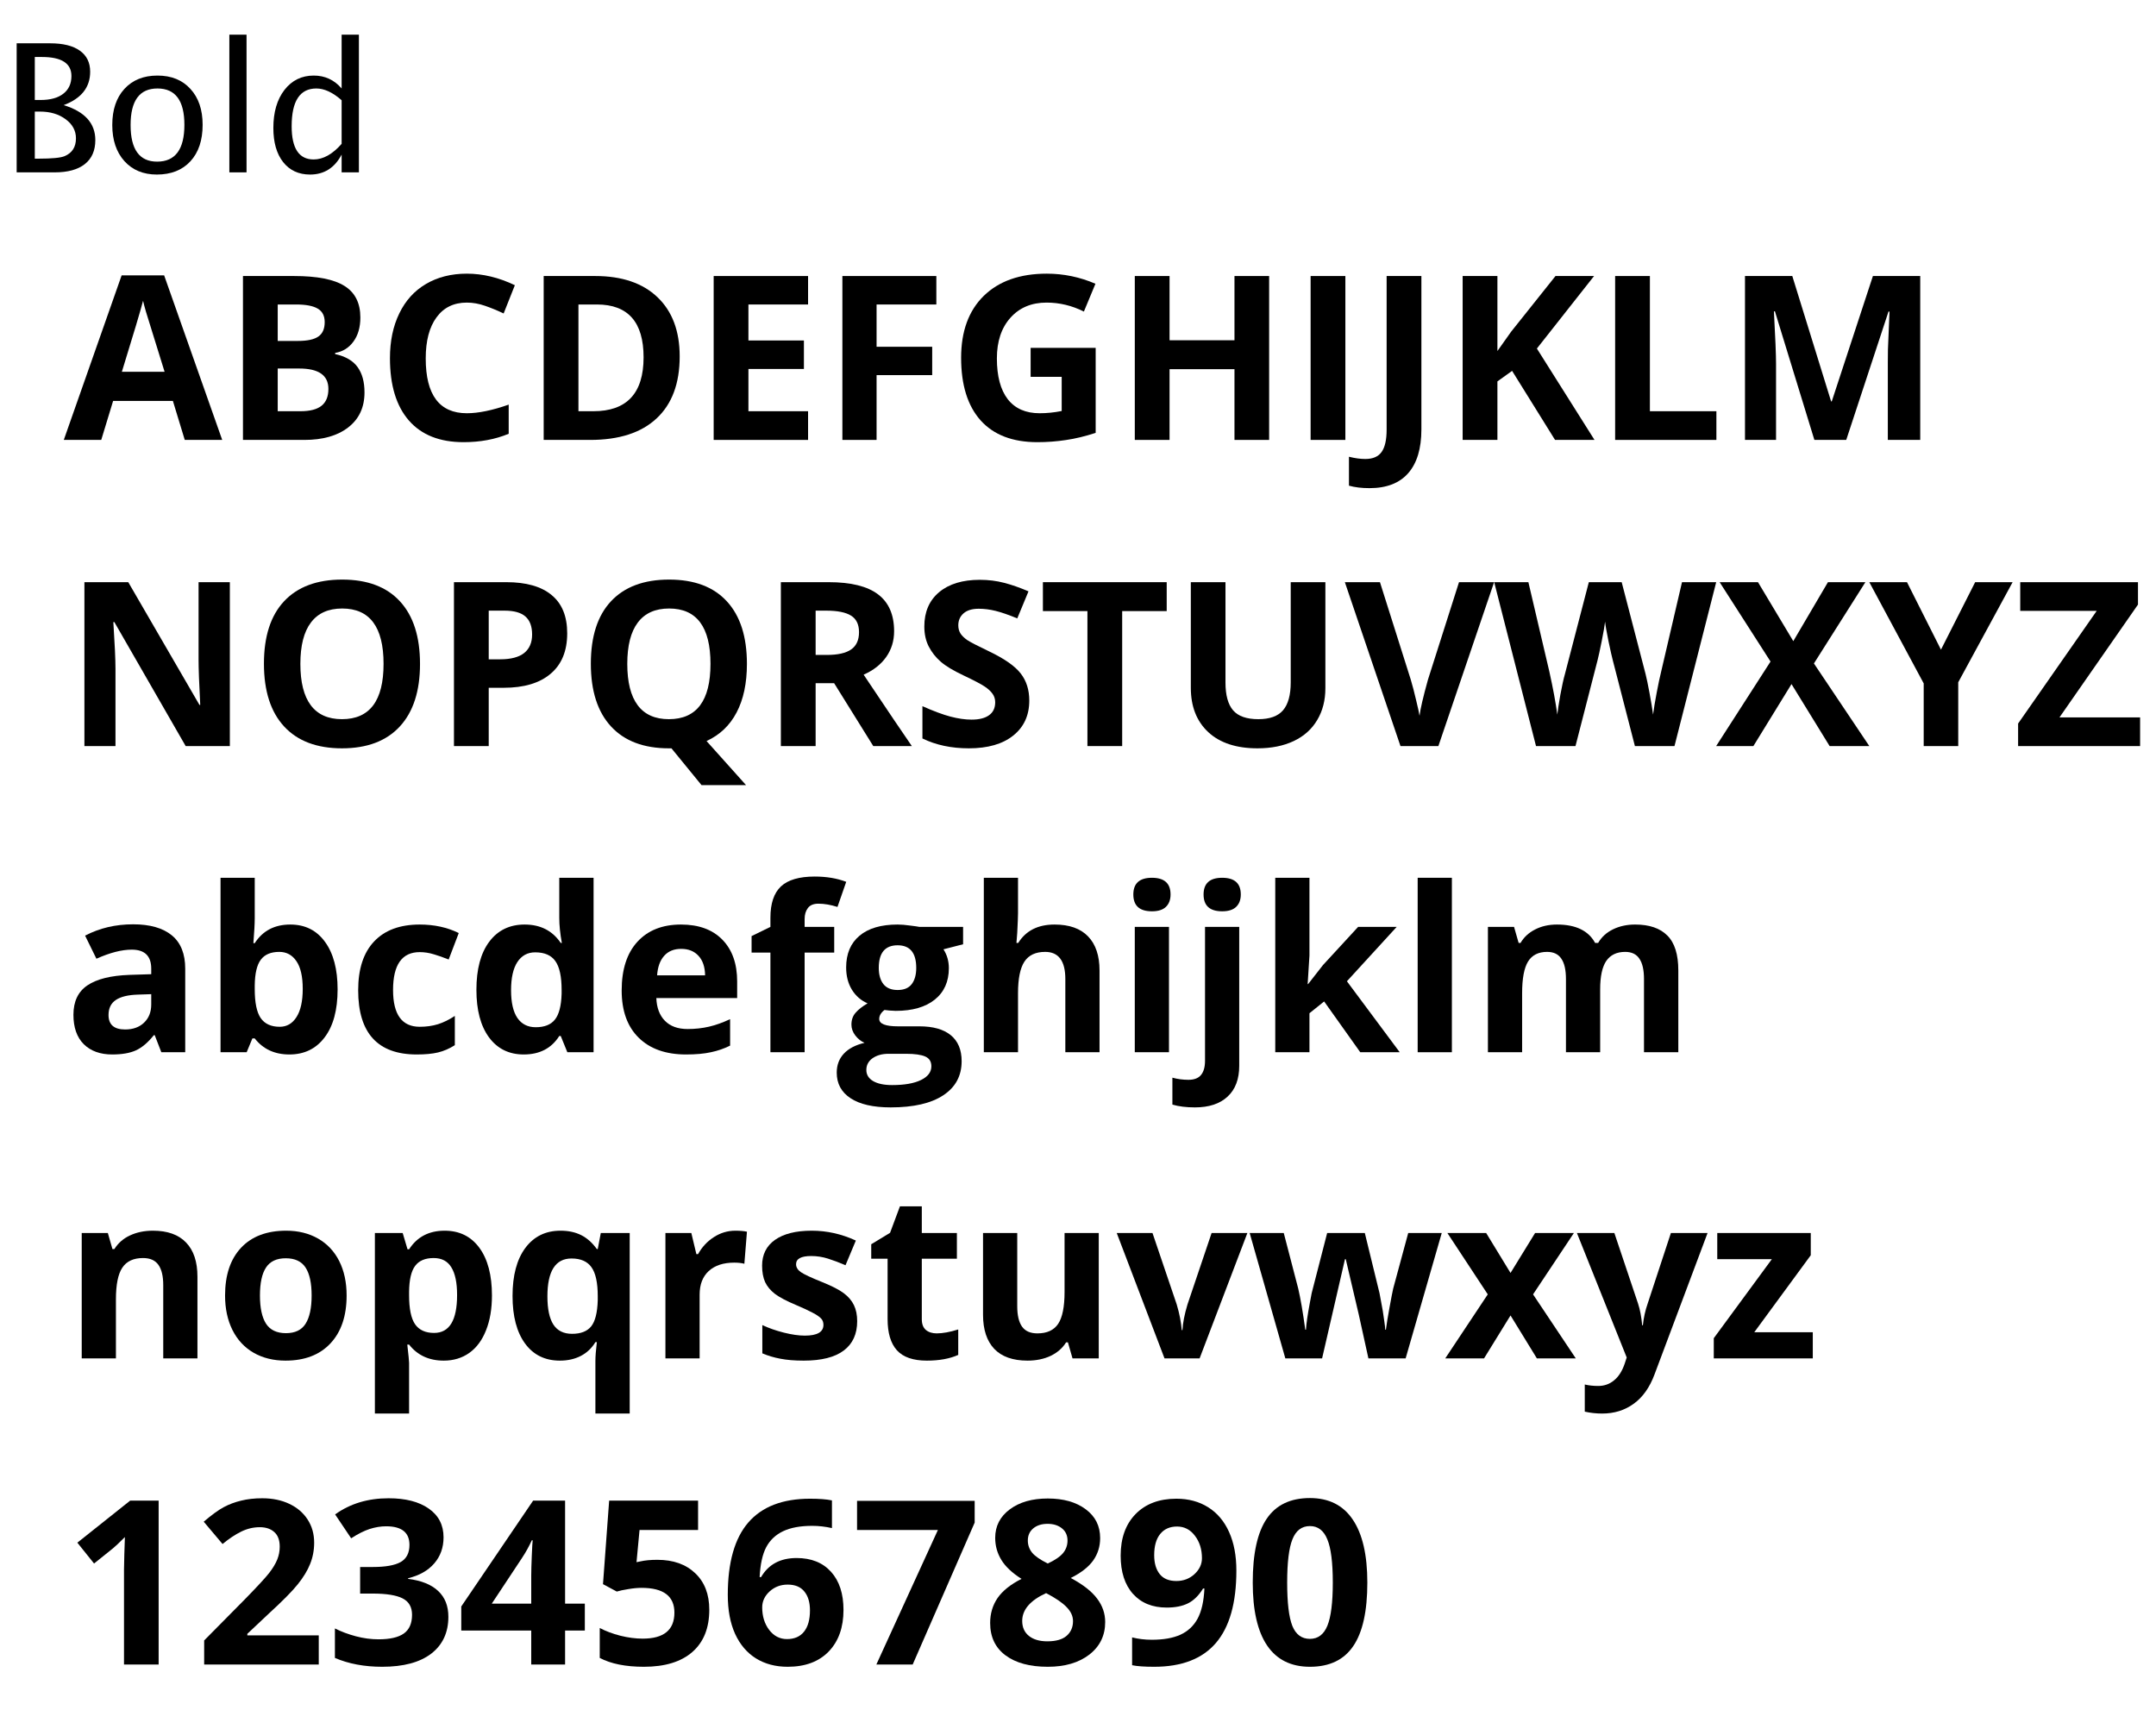 <svg width="169" height="136" viewBox="0 0 169 136" fill="none" xmlns="http://www.w3.org/2000/svg">
<g id="OpenSans_bold">
<g id="Bold">
<path d="M1.306 13.512V3.395H3.931C4.942 3.395 5.717 3.586 6.255 3.969C6.797 4.352 7.068 4.903 7.068 5.623C7.068 6.849 6.376 7.722 4.99 8.241C6.645 8.747 7.472 9.661 7.472 10.982C7.472 11.803 7.198 12.429 6.651 12.862C6.104 13.295 5.316 13.512 4.286 13.512H1.306ZM2.728 12.438H3.021C4.074 12.438 4.756 12.372 5.065 12.24C5.658 11.99 5.954 11.525 5.954 10.846C5.954 10.244 5.685 9.745 5.147 9.349C4.61 8.948 3.938 8.747 3.131 8.747H2.728V12.438ZM2.728 7.838H3.186C3.951 7.838 4.544 7.674 4.963 7.346C5.387 7.018 5.599 6.555 5.599 5.958C5.599 4.965 4.828 4.468 3.288 4.468H2.728V7.838Z" fill="black"/>
<path d="M12.294 13.683C11.232 13.683 10.385 13.332 9.751 12.63C9.118 11.924 8.801 10.98 8.801 9.8C8.801 8.606 9.118 7.662 9.751 6.97C10.389 6.272 11.253 5.924 12.342 5.924C13.431 5.924 14.293 6.272 14.926 6.97C15.564 7.662 15.883 8.601 15.883 9.786C15.883 10.998 15.564 11.951 14.926 12.644C14.288 13.336 13.411 13.683 12.294 13.683ZM12.315 12.671C13.741 12.671 14.454 11.709 14.454 9.786C14.454 7.886 13.75 6.936 12.342 6.936C10.938 6.936 10.237 7.89 10.237 9.8C10.237 11.714 10.929 12.671 12.315 12.671Z" fill="black"/>
<path d="M17.978 13.512V2.718H19.325V13.512H17.978Z" fill="black"/>
<path d="M26.779 13.512V12.117C26.232 13.161 25.407 13.683 24.304 13.683C23.411 13.683 22.707 13.357 22.192 12.705C21.682 12.053 21.427 11.162 21.427 10.032C21.427 8.797 21.716 7.804 22.295 7.052C22.878 6.3 23.644 5.924 24.591 5.924C25.471 5.924 26.2 6.261 26.779 6.936V2.718H28.133V13.512H26.779ZM26.779 7.858C26.082 7.243 25.421 6.936 24.797 6.936C23.507 6.936 22.862 7.922 22.862 9.896C22.862 11.632 23.436 12.5 24.585 12.5C25.332 12.5 26.064 12.092 26.779 11.276V7.858Z" fill="black"/>
</g>
<g id="ABCDEFGHIJKLM">
<path d="M14.483 34.487L13.552 31.429H8.867L7.936 34.487H5L9.535 21.585H12.866L17.419 34.487H14.483ZM12.901 29.144C12.04 26.372 11.554 24.805 11.442 24.441C11.337 24.078 11.261 23.791 11.214 23.58C11.021 24.33 10.467 26.185 9.553 29.144H12.901Z" fill="black"/>
<path d="M19.045 21.638H23.044C24.866 21.638 26.187 21.898 27.008 22.42C27.834 22.936 28.247 23.759 28.247 24.89C28.247 25.657 28.065 26.287 27.702 26.779C27.345 27.271 26.867 27.567 26.269 27.667V27.755C27.084 27.936 27.67 28.276 28.027 28.774C28.39 29.273 28.572 29.935 28.572 30.761C28.572 31.933 28.147 32.847 27.298 33.503C26.454 34.159 25.306 34.487 23.852 34.487H19.045V21.638ZM21.769 26.727H23.352C24.09 26.727 24.623 26.612 24.951 26.384C25.285 26.155 25.452 25.777 25.452 25.25C25.452 24.758 25.27 24.406 24.907 24.195C24.55 23.979 23.981 23.87 23.202 23.87H21.769V26.727ZM21.769 28.889V32.237H23.545C24.295 32.237 24.849 32.094 25.206 31.807C25.563 31.52 25.742 31.08 25.742 30.488C25.742 29.422 24.98 28.889 23.457 28.889H21.769Z" fill="black"/>
<path d="M36.596 23.721C35.571 23.721 34.777 24.107 34.215 24.881C33.652 25.648 33.371 26.721 33.371 28.098C33.371 30.963 34.446 32.395 36.596 32.395C37.499 32.395 38.592 32.17 39.875 31.719V34.004C38.82 34.443 37.642 34.663 36.342 34.663C34.472 34.663 33.043 34.098 32.053 32.967C31.062 31.83 30.567 30.201 30.567 28.08C30.567 26.744 30.81 25.575 31.297 24.573C31.783 23.565 32.48 22.795 33.389 22.262C34.303 21.723 35.372 21.453 36.596 21.453C37.844 21.453 39.098 21.755 40.358 22.358L39.479 24.573C38.999 24.345 38.515 24.145 38.029 23.976C37.543 23.806 37.065 23.721 36.596 23.721Z" fill="black"/>
<path d="M53.278 27.939C53.278 30.055 52.675 31.675 51.468 32.8C50.266 33.925 48.529 34.487 46.256 34.487H42.617V21.638H46.651C48.749 21.638 50.378 22.191 51.538 23.299C52.698 24.406 53.278 25.953 53.278 27.939ZM50.448 28.01C50.448 25.25 49.229 23.87 46.792 23.87H45.342V32.237H46.51C49.135 32.237 50.448 30.828 50.448 28.01Z" fill="black"/>
<path d="M63.341 34.487H55.941V21.638H63.341V23.87H58.666V26.691H63.016V28.924H58.666V32.237H63.341V34.487Z" fill="black"/>
<path d="M68.711 34.487H66.031V21.638H73.396V23.87H68.711V27.184H73.071V29.407H68.711V34.487Z" fill="black"/>
<path d="M80.787 27.271H85.885V33.934C85.059 34.203 84.28 34.391 83.547 34.496C82.821 34.607 82.076 34.663 81.315 34.663C79.375 34.663 77.893 34.095 76.868 32.958C75.848 31.815 75.338 30.178 75.338 28.045C75.338 25.971 75.93 24.354 77.114 23.193C78.303 22.033 79.95 21.453 82.053 21.453C83.371 21.453 84.643 21.717 85.868 22.244L84.962 24.424C84.025 23.955 83.049 23.721 82.035 23.721C80.858 23.721 79.914 24.116 79.206 24.907C78.496 25.698 78.142 26.762 78.142 28.098C78.142 29.492 78.426 30.559 78.995 31.297C79.569 32.029 80.401 32.395 81.491 32.395C82.059 32.395 82.636 32.337 83.222 32.22V29.539H80.787V27.271Z" fill="black"/>
<path d="M99.482 34.487H96.766V28.941H91.677V34.487H88.952V21.638H91.677V26.674H96.766V21.638H99.482V34.487Z" fill="black"/>
<path d="M102.734 34.487V21.638H105.458V34.487H102.734Z" fill="black"/>
<path d="M107.348 38.267C106.732 38.267 106.196 38.202 105.739 38.073V35.806C106.208 35.923 106.636 35.981 107.023 35.981C107.62 35.981 108.048 35.794 108.306 35.419C108.564 35.05 108.692 34.47 108.692 33.679V21.638H111.417V33.661C111.417 35.161 111.074 36.304 110.389 37.089C109.703 37.874 108.69 38.267 107.348 38.267Z" fill="black"/>
<path d="M124.987 34.487H121.894L118.527 29.073L117.376 29.899V34.487H114.651V21.638H117.376V27.518L118.448 26.006L121.929 21.638H124.952L120.47 27.324L124.987 34.487Z" fill="black"/>
<path d="M126.604 34.487V21.638H129.329V32.237H134.541V34.487H126.604Z" fill="black"/>
<path d="M142.222 34.487L139.129 24.406H139.05C139.161 26.457 139.217 27.825 139.217 28.511V34.487H136.782V21.638H140.491L143.532 31.464H143.585L146.81 21.638H150.519V34.487H147.979V28.405C147.979 28.118 147.982 27.787 147.988 27.412C148 27.037 148.041 26.041 148.111 24.424H148.032L144.719 34.487H142.222Z" fill="black"/>
</g>
<g id="NOPQRSTUVWXYZ">
<path d="M18.017 58.487H14.554L8.964 48.767H8.885C8.996 50.483 9.052 51.708 9.052 52.44V58.487H6.617V45.638H10.054L15.635 55.262H15.696C15.608 53.592 15.565 52.411 15.565 51.72V45.638H18.017V58.487Z" fill="black"/>
<path d="M32.923 52.045C32.923 54.172 32.395 55.807 31.341 56.949C30.286 58.092 28.774 58.663 26.806 58.663C24.837 58.663 23.325 58.092 22.27 56.949C21.216 55.807 20.689 54.166 20.689 52.027C20.689 49.889 21.216 48.257 22.27 47.132C23.331 46.001 24.849 45.435 26.823 45.435C28.798 45.435 30.307 46.004 31.35 47.141C32.398 48.277 32.923 49.912 32.923 52.045ZM23.545 52.045C23.545 53.48 23.817 54.562 24.362 55.288C24.907 56.015 25.722 56.378 26.806 56.378C28.98 56.378 30.066 54.934 30.066 52.045C30.066 49.15 28.985 47.703 26.823 47.703C25.739 47.703 24.922 48.069 24.371 48.802C23.82 49.528 23.545 50.609 23.545 52.045Z" fill="black"/>
<path d="M38.309 51.685H39.205C40.043 51.685 40.67 51.52 41.086 51.192C41.502 50.858 41.71 50.375 41.71 49.742C41.71 49.103 41.534 48.632 41.183 48.327C40.837 48.023 40.292 47.87 39.548 47.87H38.309V51.685ZM44.461 49.645C44.461 51.028 44.028 52.086 43.16 52.818C42.299 53.551 41.071 53.917 39.478 53.917H38.309V58.487H35.584V45.638H39.689C41.247 45.638 42.431 45.975 43.239 46.648C44.054 47.316 44.461 48.315 44.461 49.645Z" fill="black"/>
<path d="M58.548 52.045C58.548 53.557 58.279 54.825 57.74 55.851C57.206 56.87 56.421 57.617 55.384 58.092L58.478 61.546H54.989L52.633 58.663H52.431C50.462 58.663 48.95 58.092 47.896 56.949C46.841 55.807 46.314 54.166 46.314 52.027C46.314 49.889 46.841 48.257 47.896 47.132C48.956 46.001 50.474 45.435 52.449 45.435C54.423 45.435 55.932 46.004 56.975 47.141C58.024 48.277 58.548 49.912 58.548 52.045ZM49.17 52.045C49.17 53.48 49.443 54.562 49.988 55.288C50.532 56.015 51.347 56.378 52.431 56.378C54.605 56.378 55.692 54.934 55.692 52.045C55.692 49.15 54.611 47.703 52.449 47.703C51.365 47.703 50.547 48.069 49.996 48.802C49.446 49.528 49.17 50.609 49.17 52.045Z" fill="black"/>
<path d="M63.934 51.342H64.813C65.674 51.342 66.31 51.198 66.72 50.911C67.13 50.624 67.335 50.173 67.335 49.558C67.335 48.948 67.124 48.515 66.703 48.257C66.287 47.999 65.639 47.87 64.76 47.87H63.934V51.342ZM63.934 53.557V58.487H61.209V45.638H64.954C66.7 45.638 67.992 45.957 68.83 46.596C69.667 47.228 70.086 48.192 70.086 49.487C70.086 50.243 69.878 50.917 69.462 51.509C69.046 52.095 68.457 52.555 67.696 52.889C69.629 55.777 70.889 57.644 71.475 58.487H68.452L65.384 53.557H63.934Z" fill="black"/>
<path d="M80.681 54.919C80.681 56.079 80.262 56.993 79.424 57.661C78.592 58.329 77.432 58.663 75.944 58.663C74.572 58.663 73.359 58.405 72.305 57.89V55.358C73.172 55.745 73.904 56.018 74.502 56.176C75.106 56.334 75.656 56.413 76.154 56.413C76.752 56.413 77.209 56.299 77.525 56.07C77.848 55.842 78.009 55.502 78.009 55.051C78.009 54.799 77.939 54.576 77.798 54.383C77.657 54.184 77.449 53.993 77.174 53.812C76.904 53.63 76.351 53.34 75.513 52.941C74.728 52.572 74.139 52.218 73.746 51.878C73.354 51.538 73.04 51.143 72.806 50.691C72.571 50.24 72.454 49.713 72.454 49.109C72.454 47.973 72.838 47.079 73.606 46.429C74.379 45.778 75.445 45.453 76.805 45.453C77.473 45.453 78.109 45.532 78.712 45.69C79.321 45.849 79.957 46.071 80.619 46.358L79.74 48.477C79.055 48.195 78.487 47.999 78.035 47.888C77.59 47.776 77.15 47.721 76.717 47.721C76.201 47.721 75.806 47.841 75.53 48.081C75.255 48.321 75.117 48.635 75.117 49.022C75.117 49.262 75.173 49.473 75.284 49.654C75.396 49.83 75.571 50.003 75.812 50.173C76.058 50.337 76.635 50.636 77.543 51.069C78.744 51.644 79.567 52.221 80.013 52.801C80.458 53.375 80.681 54.081 80.681 54.919Z" fill="black"/>
<path d="M87.963 58.487H85.239V47.905H81.749V45.638H91.453V47.905H87.963V58.487Z" fill="black"/>
<path d="M103.891 45.638V53.952C103.891 54.901 103.677 55.733 103.249 56.448C102.827 57.163 102.215 57.711 101.412 58.092C100.61 58.473 99.66 58.663 98.565 58.663C96.912 58.663 95.629 58.241 94.715 57.398C93.801 56.548 93.344 55.388 93.344 53.917V45.638H96.06V53.504C96.06 54.494 96.259 55.221 96.657 55.684C97.056 56.147 97.715 56.378 98.635 56.378C99.526 56.378 100.17 56.147 100.569 55.684C100.973 55.215 101.175 54.482 101.175 53.486V45.638H103.891Z" fill="black"/>
<path d="M114.366 45.638H117.117L112.749 58.487H109.778L105.418 45.638H108.169L110.586 53.284C110.721 53.735 110.859 54.263 110.999 54.866C111.146 55.464 111.237 55.88 111.272 56.114C111.336 55.575 111.556 54.632 111.931 53.284L114.366 45.638Z" fill="black"/>
<path d="M131.256 58.487H128.154L126.414 51.737C126.349 51.497 126.238 51.002 126.08 50.252C125.927 49.496 125.839 48.989 125.816 48.731C125.781 49.048 125.693 49.558 125.552 50.261C125.412 50.958 125.303 51.456 125.227 51.755L123.496 58.487H120.402L117.124 45.638H119.804L121.448 52.651C121.735 53.946 121.943 55.068 122.072 56.018C122.107 55.684 122.186 55.168 122.309 54.471C122.438 53.768 122.558 53.223 122.67 52.836L124.542 45.638H127.117L128.989 52.836C129.071 53.158 129.173 53.65 129.297 54.312C129.42 54.975 129.513 55.543 129.578 56.018C129.636 55.56 129.73 54.992 129.859 54.312C129.988 53.627 130.105 53.073 130.211 52.651L131.845 45.638H134.526L131.256 58.487Z" fill="black"/>
<path d="M146.528 58.487H143.417L140.429 53.627L137.44 58.487H134.522L138.785 51.86L134.795 45.638H137.801L140.569 50.261L143.285 45.638H146.221L142.186 52.01L146.528 58.487Z" fill="black"/>
<path d="M152.144 50.929L154.825 45.638H157.761L153.498 53.486V58.487H150.791V53.574L146.528 45.638H149.481L152.144 50.929Z" fill="black"/>
<path d="M167.754 58.487H158.191V56.721L164.352 47.888H158.358V45.638H167.587V47.395L161.435 56.237H167.754V58.487Z" fill="black"/>
</g>
<g id="abcdefghijklm">
<path d="M12.646 82.487L12.128 81.151H12.058C11.606 81.72 11.141 82.115 10.66 82.338C10.185 82.555 9.564 82.663 8.797 82.663C7.854 82.663 7.109 82.394 6.564 81.855C6.025 81.315 5.756 80.548 5.756 79.552C5.756 78.509 6.119 77.741 6.846 77.249C7.578 76.751 8.68 76.476 10.15 76.423L11.855 76.37V75.939C11.855 74.943 11.346 74.445 10.326 74.445C9.541 74.445 8.618 74.683 7.558 75.157L6.67 73.347C7.801 72.755 9.055 72.459 10.432 72.459C11.75 72.459 12.761 72.746 13.464 73.32C14.167 73.894 14.519 74.768 14.519 75.939V82.487H12.646ZM11.855 77.935L10.818 77.97C10.039 77.993 9.459 78.134 9.078 78.392C8.697 78.649 8.507 79.042 8.507 79.569C8.507 80.325 8.94 80.703 9.808 80.703C10.429 80.703 10.924 80.524 11.293 80.167C11.668 79.81 11.855 79.335 11.855 78.743V77.935Z" fill="black"/>
<path d="M22.754 72.477C23.914 72.477 24.822 72.931 25.479 73.839C26.135 74.741 26.463 75.981 26.463 77.557C26.463 79.18 26.123 80.436 25.443 81.327C24.77 82.218 23.85 82.663 22.684 82.663C21.529 82.663 20.624 82.244 19.968 81.406H19.783L19.335 82.487H17.287V68.811H19.968V71.993C19.968 72.397 19.933 73.045 19.862 73.936H19.968C20.595 72.963 21.523 72.477 22.754 72.477ZM21.893 74.621C21.23 74.621 20.747 74.826 20.442 75.236C20.138 75.641 19.98 76.311 19.968 77.249V77.539C19.968 78.594 20.123 79.35 20.434 79.807C20.75 80.264 21.248 80.492 21.928 80.492C22.479 80.492 22.915 80.24 23.237 79.736C23.565 79.227 23.73 78.488 23.73 77.522C23.73 76.555 23.565 75.831 23.237 75.351C22.909 74.864 22.461 74.621 21.893 74.621Z" fill="black"/>
<path d="M32.664 82.663C29.606 82.663 28.076 80.984 28.076 77.627C28.076 75.957 28.492 74.683 29.325 73.804C30.157 72.919 31.349 72.477 32.902 72.477C34.038 72.477 35.058 72.699 35.96 73.144L35.169 75.219C34.747 75.049 34.355 74.911 33.992 74.806C33.628 74.694 33.265 74.639 32.902 74.639C31.507 74.639 30.81 75.629 30.81 77.609C30.81 79.531 31.507 80.492 32.902 80.492C33.417 80.492 33.895 80.425 34.334 80.29C34.774 80.149 35.213 79.933 35.653 79.64V81.934C35.219 82.209 34.78 82.399 34.334 82.505C33.895 82.61 33.338 82.663 32.664 82.663Z" fill="black"/>
<path d="M41.053 82.663C39.898 82.663 38.99 82.215 38.328 81.318C37.672 80.422 37.344 79.18 37.344 77.592C37.344 75.981 37.678 74.727 38.346 73.83C39.02 72.928 39.945 72.477 41.123 72.477C42.359 72.477 43.303 72.957 43.953 73.918H44.041C43.906 73.186 43.839 72.532 43.839 71.958V68.811H46.528V82.487H44.472L43.953 81.213H43.839C43.23 82.18 42.301 82.663 41.053 82.663ZM41.993 80.527C42.679 80.527 43.18 80.328 43.496 79.93C43.818 79.531 43.994 78.855 44.023 77.899V77.609C44.023 76.555 43.859 75.799 43.531 75.342C43.209 74.885 42.682 74.656 41.949 74.656C41.352 74.656 40.886 74.911 40.552 75.421C40.224 75.925 40.06 76.66 40.06 77.627C40.06 78.594 40.227 79.32 40.56 79.807C40.895 80.287 41.372 80.527 41.993 80.527Z" fill="black"/>
<path d="M53.398 74.384C52.829 74.384 52.384 74.565 52.062 74.929C51.74 75.286 51.555 75.796 51.508 76.458H55.27C55.258 75.796 55.085 75.286 54.751 74.929C54.417 74.565 53.966 74.384 53.398 74.384ZM53.776 82.663C52.194 82.663 50.957 82.227 50.067 81.353C49.176 80.481 48.731 79.244 48.731 77.644C48.731 75.998 49.141 74.727 49.961 73.83C50.787 72.928 51.927 72.477 53.38 72.477C54.769 72.477 55.85 72.872 56.623 73.663C57.397 74.454 57.783 75.547 57.783 76.941V78.242H51.447C51.476 79.004 51.702 79.599 52.123 80.026C52.545 80.454 53.137 80.668 53.899 80.668C54.49 80.668 55.05 80.606 55.578 80.483C56.105 80.36 56.656 80.164 57.23 79.894V81.969C56.761 82.203 56.26 82.376 55.727 82.487C55.194 82.605 54.543 82.663 53.776 82.663Z" fill="black"/>
<path d="M65.391 74.674H63.071V82.487H60.39V74.674H58.914V73.382L60.39 72.661V71.94C60.39 70.821 60.666 70.004 61.216 69.488C61.767 68.973 62.649 68.715 63.862 68.715C64.788 68.715 65.611 68.853 66.332 69.128L65.646 71.097C65.107 70.927 64.609 70.842 64.152 70.842C63.771 70.842 63.496 70.956 63.326 71.185C63.156 71.407 63.071 71.694 63.071 72.046V72.661H65.391V74.674Z" fill="black"/>
<path d="M75.493 72.661V74.023L73.955 74.419C74.237 74.858 74.377 75.351 74.377 75.895C74.377 76.95 74.008 77.773 73.27 78.365C72.537 78.951 71.518 79.244 70.211 79.244L69.728 79.218L69.332 79.174C69.057 79.385 68.919 79.619 68.919 79.877C68.919 80.264 69.411 80.457 70.396 80.457H72.066C73.144 80.457 73.964 80.689 74.527 81.151C75.095 81.614 75.379 82.294 75.379 83.19C75.379 84.339 74.899 85.23 73.938 85.862C72.983 86.495 71.609 86.811 69.816 86.811C68.445 86.811 67.396 86.571 66.669 86.091C65.948 85.616 65.588 84.948 65.588 84.087C65.588 83.495 65.773 83 66.142 82.602C66.511 82.203 67.053 81.919 67.768 81.749C67.493 81.632 67.252 81.441 67.047 81.178C66.842 80.908 66.74 80.624 66.74 80.325C66.74 79.95 66.848 79.64 67.065 79.394C67.282 79.142 67.595 78.895 68.005 78.655C67.49 78.433 67.079 78.075 66.775 77.583C66.476 77.091 66.326 76.511 66.326 75.843C66.326 74.77 66.675 73.941 67.372 73.356C68.07 72.769 69.066 72.477 70.361 72.477C70.636 72.477 70.961 72.503 71.336 72.556C71.717 72.603 71.96 72.638 72.066 72.661H75.493ZM67.909 83.876C67.909 84.245 68.084 84.535 68.436 84.746C68.793 84.957 69.291 85.062 69.93 85.062C70.891 85.062 71.644 84.931 72.189 84.667C72.734 84.403 73.006 84.043 73.006 83.586C73.006 83.217 72.845 82.962 72.523 82.821C72.201 82.681 71.703 82.61 71.029 82.61H69.64C69.148 82.61 68.735 82.725 68.401 82.953C68.073 83.188 67.909 83.495 67.909 83.876ZM68.884 75.878C68.884 76.411 69.004 76.833 69.244 77.144C69.49 77.454 69.863 77.609 70.361 77.609C70.865 77.609 71.234 77.454 71.468 77.144C71.703 76.833 71.82 76.411 71.82 75.878C71.82 74.694 71.333 74.103 70.361 74.103C69.376 74.103 68.884 74.694 68.884 75.878Z" fill="black"/>
<path d="M86.188 82.487H83.507V76.748C83.507 75.33 82.98 74.621 81.925 74.621C81.175 74.621 80.633 74.876 80.299 75.386C79.965 75.895 79.798 76.722 79.798 77.864V82.487H77.118V68.811H79.798V71.598C79.798 71.814 79.778 72.324 79.737 73.127L79.675 73.918H79.816C80.413 72.957 81.363 72.477 82.663 72.477C83.818 72.477 84.694 72.787 85.291 73.408C85.889 74.029 86.188 74.92 86.188 76.08V82.487Z" fill="black"/>
<path d="M88.837 70.121C88.837 69.248 89.323 68.811 90.296 68.811C91.269 68.811 91.755 69.248 91.755 70.121C91.755 70.537 91.632 70.862 91.386 71.097C91.146 71.325 90.782 71.439 90.296 71.439C89.323 71.439 88.837 71 88.837 70.121ZM91.632 82.487H88.951V72.661H91.632V82.487Z" fill="black"/>
<path d="M93.666 86.811C92.98 86.811 92.391 86.738 91.899 86.592V84.482C92.309 84.594 92.728 84.649 93.156 84.649C93.607 84.649 93.935 84.523 94.141 84.272C94.351 84.019 94.457 83.647 94.457 83.155V72.661H97.138V83.551C97.138 84.594 96.836 85.397 96.232 85.959C95.629 86.527 94.773 86.811 93.666 86.811ZM94.343 70.121C94.343 69.248 94.829 68.811 95.802 68.811C96.774 68.811 97.261 69.248 97.261 70.121C97.261 70.537 97.138 70.862 96.891 71.097C96.651 71.325 96.288 71.439 95.802 71.439C94.829 71.439 94.343 71 94.343 70.121Z" fill="black"/>
<path d="M102.538 77.144L103.707 75.649L106.458 72.661H109.481L105.579 76.924L109.718 82.487H106.625L103.794 78.506L102.643 79.429V82.487H99.962V68.811H102.643V74.911L102.502 77.144H102.538Z" fill="black"/>
<path d="M113.807 82.487H111.126V68.811H113.807V82.487Z" fill="black"/>
<path d="M125.43 82.487H122.749V76.748C122.749 76.039 122.629 75.509 122.389 75.157C122.154 74.8 121.782 74.621 121.273 74.621C120.587 74.621 120.089 74.873 119.778 75.377C119.468 75.881 119.313 76.71 119.313 77.864V82.487H116.632V72.661H118.68L119.04 73.918H119.19C119.453 73.467 119.834 73.115 120.332 72.863C120.83 72.606 121.401 72.477 122.046 72.477C123.517 72.477 124.513 72.957 125.034 73.918H125.272C125.535 73.461 125.922 73.106 126.432 72.855C126.947 72.603 127.527 72.477 128.172 72.477C129.285 72.477 130.126 72.764 130.694 73.338C131.269 73.906 131.556 74.82 131.556 76.08V82.487H128.866V76.748C128.866 76.039 128.746 75.509 128.506 75.157C128.272 74.8 127.899 74.621 127.39 74.621C126.733 74.621 126.241 74.856 125.913 75.324C125.591 75.793 125.43 76.537 125.43 77.557V82.487Z" fill="black"/>
</g>
<g id="nopqrstuvwxyz">
<path d="M15.477 106.487H12.796V100.748C12.796 100.039 12.67 99.509 12.418 99.157C12.166 98.8 11.765 98.621 11.214 98.621C10.464 98.621 9.922 98.873 9.588 99.377C9.254 99.875 9.087 100.704 9.087 101.864V106.487H6.406V96.661H8.454L8.814 97.918H8.964C9.263 97.443 9.673 97.086 10.194 96.846C10.722 96.6 11.319 96.477 11.987 96.477C13.13 96.477 13.997 96.787 14.589 97.408C15.181 98.023 15.477 98.914 15.477 100.08V106.487Z" fill="black"/>
<path d="M20.376 101.557C20.376 102.529 20.534 103.265 20.85 103.763C21.172 104.261 21.694 104.51 22.415 104.51C23.13 104.51 23.642 104.264 23.953 103.771C24.269 103.273 24.427 102.535 24.427 101.557C24.427 100.584 24.269 99.855 23.953 99.368C23.636 98.882 23.118 98.639 22.397 98.639C21.682 98.639 21.167 98.882 20.85 99.368C20.534 99.849 20.376 100.578 20.376 101.557ZM27.17 101.557C27.17 103.156 26.748 104.407 25.904 105.31C25.06 106.212 23.885 106.663 22.38 106.663C21.436 106.663 20.604 106.458 19.884 106.048C19.163 105.632 18.609 105.037 18.222 104.264C17.836 103.49 17.642 102.588 17.642 101.557C17.642 99.951 18.061 98.703 18.899 97.812C19.737 96.922 20.915 96.477 22.432 96.477C23.376 96.477 24.208 96.682 24.928 97.092C25.649 97.502 26.203 98.091 26.59 98.858C26.976 99.626 27.17 100.525 27.17 101.557Z" fill="black"/>
<path d="M34.783 106.663C33.628 106.663 32.723 106.244 32.067 105.406H31.926C32.02 106.227 32.067 106.701 32.067 106.83V110.812H29.386V96.661H31.566L31.944 97.936H32.067C32.694 96.963 33.623 96.477 34.853 96.477C36.013 96.477 36.921 96.925 37.578 97.821C38.234 98.718 38.562 99.963 38.562 101.557C38.562 102.605 38.407 103.517 38.096 104.29C37.791 105.063 37.355 105.652 36.787 106.057C36.218 106.461 35.55 106.663 34.783 106.663ZM33.992 98.621C33.33 98.621 32.846 98.826 32.541 99.236C32.237 99.641 32.079 100.312 32.067 101.249V101.539C32.067 102.594 32.222 103.35 32.533 103.807C32.849 104.264 33.347 104.492 34.027 104.492C35.228 104.492 35.829 103.502 35.829 101.521C35.829 100.555 35.679 99.831 35.38 99.351C35.087 98.864 34.624 98.621 33.992 98.621Z" fill="black"/>
<path d="M44.843 104.562C45.522 104.562 46.02 104.369 46.337 103.982C46.653 103.59 46.826 102.907 46.855 101.935V101.609C46.855 100.555 46.691 99.799 46.363 99.342C46.041 98.885 45.519 98.656 44.799 98.656C43.539 98.656 42.909 99.647 42.909 101.627C42.909 102.611 43.064 103.347 43.375 103.833C43.691 104.319 44.181 104.562 44.843 104.562ZM43.885 106.663C42.724 106.663 41.816 106.218 41.16 105.327C40.504 104.431 40.176 103.186 40.176 101.592C40.176 99.986 40.51 98.732 41.178 97.83C41.851 96.928 42.771 96.477 43.937 96.477C44.558 96.477 45.1 96.594 45.563 96.828C46.026 97.062 46.433 97.426 46.785 97.918H46.855L47.093 96.661H49.36V110.812H46.671V106.689C46.671 106.332 46.709 105.84 46.785 105.213H46.671C46.384 105.688 46.003 106.048 45.528 106.294C45.054 106.54 44.506 106.663 43.885 106.663Z" fill="black"/>
<path d="M57.645 96.477C58.008 96.477 58.31 96.503 58.55 96.556L58.348 99.069C58.131 99.011 57.867 98.981 57.557 98.981C56.701 98.981 56.033 99.201 55.553 99.641C55.078 100.08 54.841 100.695 54.841 101.486V106.487H52.16V96.661H54.191L54.586 98.314H54.718C55.023 97.763 55.433 97.32 55.948 96.986C56.47 96.647 57.035 96.477 57.645 96.477Z" fill="black"/>
<path d="M67.191 103.569C67.191 104.577 66.84 105.345 66.137 105.872C65.439 106.399 64.394 106.663 62.999 106.663C62.284 106.663 61.675 106.613 61.171 106.514C60.667 106.42 60.195 106.279 59.756 106.092V103.877C60.254 104.111 60.813 104.308 61.435 104.466C62.062 104.624 62.612 104.703 63.087 104.703C64.06 104.703 64.546 104.422 64.546 103.859C64.546 103.648 64.481 103.479 64.353 103.35C64.224 103.215 64.001 103.065 63.685 102.901C63.368 102.731 62.946 102.535 62.419 102.312C61.663 101.996 61.106 101.703 60.749 101.434C60.398 101.164 60.14 100.856 59.976 100.511C59.817 100.159 59.738 99.728 59.738 99.219C59.738 98.346 60.075 97.672 60.749 97.197C61.429 96.717 62.39 96.477 63.632 96.477C64.815 96.477 65.967 96.734 67.086 97.25L66.277 99.184C65.785 98.973 65.325 98.8 64.897 98.665C64.47 98.53 64.033 98.463 63.588 98.463C62.797 98.463 62.401 98.677 62.401 99.105C62.401 99.345 62.527 99.553 62.779 99.728C63.037 99.904 63.597 100.165 64.458 100.511C65.226 100.821 65.788 101.111 66.145 101.381C66.503 101.65 66.767 101.961 66.936 102.312C67.106 102.664 67.191 103.083 67.191 103.569Z" fill="black"/>
<path d="M73.425 104.527C73.893 104.527 74.456 104.425 75.112 104.22V106.215C74.444 106.514 73.624 106.663 72.651 106.663C71.579 106.663 70.797 106.394 70.305 105.854C69.818 105.31 69.575 104.495 69.575 103.411V98.674H68.292V97.54L69.768 96.644L70.542 94.569H72.256V96.661H75.007V98.674H72.256V103.411C72.256 103.792 72.361 104.073 72.572 104.255C72.789 104.437 73.073 104.527 73.425 104.527Z" fill="black"/>
<path d="M84.07 106.487L83.71 105.23H83.569C83.282 105.688 82.875 106.042 82.347 106.294C81.82 106.54 81.219 106.663 80.546 106.663C79.391 106.663 78.521 106.355 77.935 105.74C77.349 105.119 77.056 104.229 77.056 103.068V96.661H79.737V102.4C79.737 103.109 79.863 103.643 80.115 104C80.367 104.352 80.768 104.527 81.319 104.527C82.069 104.527 82.611 104.278 82.945 103.78C83.279 103.276 83.446 102.444 83.446 101.284V96.661H86.127V106.487H84.07Z" fill="black"/>
<path d="M91.281 106.487L87.537 96.661H90.34L92.239 102.26C92.45 102.969 92.581 103.64 92.634 104.272H92.687C92.716 103.71 92.848 103.039 93.082 102.26L94.972 96.661H97.776L94.032 106.487H91.281Z" fill="black"/>
<path d="M107.264 106.487L106.508 103.051L105.489 98.709H105.427L103.634 106.487H100.752L97.957 96.661H100.629L101.762 101.012C101.944 101.791 102.129 102.866 102.316 104.237H102.369C102.392 103.792 102.495 103.086 102.676 102.119L102.817 101.372L104.03 96.661H106.983L108.134 101.372C108.158 101.501 108.193 101.691 108.24 101.943C108.293 102.195 108.342 102.465 108.389 102.752C108.436 103.033 108.477 103.312 108.512 103.587C108.553 103.856 108.577 104.073 108.583 104.237H108.635C108.688 103.815 108.782 103.238 108.917 102.506C109.051 101.768 109.148 101.27 109.207 101.012L110.384 96.661H113.012L110.182 106.487H107.264Z" fill="black"/>
<path d="M116.62 101.469L113.455 96.661H116.496L118.404 99.79L120.328 96.661H123.37L120.17 101.469L123.519 106.487H120.469L118.404 103.121L116.329 106.487H113.288L116.62 101.469Z" fill="black"/>
<path d="M123.609 96.661H126.544L128.399 102.189C128.557 102.67 128.665 103.238 128.724 103.895H128.777C128.841 103.291 128.967 102.723 129.155 102.189L130.974 96.661H133.848L129.691 107.744C129.31 108.77 128.765 109.537 128.056 110.047C127.353 110.557 126.53 110.812 125.586 110.812C125.123 110.812 124.669 110.762 124.224 110.662V108.535C124.546 108.611 124.898 108.649 125.279 108.649C125.753 108.649 126.166 108.503 126.518 108.21C126.875 107.923 127.154 107.486 127.353 106.9L127.511 106.417L123.609 96.661Z" fill="black"/>
<path d="M142.097 106.487H134.336V104.905L138.889 98.709H134.609V96.661H141.939V98.401L137.509 104.439H142.097V106.487Z" fill="black"/>
</g>
<g id="1234567890">
<path d="M12.435 130.487H9.72V123.052L9.746 121.83L9.79 120.494C9.339 120.945 9.025 121.241 8.85 121.382L7.373 122.568L6.063 120.934L10.203 117.638H12.435V130.487Z" fill="black"/>
<path d="M24.986 130.487H16.004V128.598L19.229 125.337C20.184 124.358 20.808 123.682 21.101 123.307C21.394 122.926 21.605 122.574 21.734 122.252C21.863 121.93 21.927 121.596 21.927 121.25C21.927 120.734 21.784 120.351 21.497 120.099C21.216 119.847 20.838 119.721 20.363 119.721C19.865 119.721 19.382 119.835 18.913 120.063C18.444 120.292 17.955 120.617 17.445 121.039L15.969 119.29C16.601 118.751 17.126 118.37 17.542 118.147C17.958 117.925 18.412 117.755 18.904 117.638C19.396 117.515 19.947 117.453 20.556 117.453C21.359 117.453 22.068 117.6 22.683 117.893C23.299 118.186 23.776 118.596 24.116 119.123C24.456 119.65 24.626 120.254 24.626 120.934C24.626 121.525 24.52 122.082 24.309 122.604C24.104 123.119 23.782 123.649 23.343 124.194C22.909 124.739 22.141 125.516 21.04 126.523L19.387 128.079V128.202H24.986V130.487Z" fill="black"/>
<path d="M34.768 120.512C34.768 121.314 34.525 121.997 34.039 122.56C33.552 123.122 32.87 123.509 31.991 123.72V123.772C33.028 123.901 33.813 124.218 34.346 124.722C34.88 125.22 35.146 125.894 35.146 126.743C35.146 127.979 34.698 128.943 33.801 129.635C32.905 130.32 31.625 130.663 29.96 130.663C28.566 130.663 27.33 130.432 26.252 129.969V127.657C26.75 127.909 27.297 128.114 27.895 128.272C28.493 128.431 29.085 128.51 29.671 128.51C30.567 128.51 31.229 128.357 31.657 128.053C32.085 127.748 32.298 127.259 32.298 126.585C32.298 125.981 32.052 125.554 31.56 125.302C31.068 125.05 30.283 124.924 29.205 124.924H28.229V122.841H29.222C30.218 122.841 30.945 122.712 31.402 122.454C31.865 122.19 32.096 121.742 32.096 121.109C32.096 120.137 31.487 119.65 30.268 119.65C29.846 119.65 29.416 119.721 28.976 119.861C28.543 120.002 28.059 120.245 27.526 120.591L26.269 118.719C27.441 117.875 28.838 117.453 30.462 117.453C31.792 117.453 32.84 117.723 33.608 118.262C34.381 118.801 34.768 119.551 34.768 120.512Z" fill="black"/>
<path d="M45.842 127.824H44.295V130.487H41.641V127.824H36.157V125.935L41.79 117.638H44.295V125.715H45.842V127.824ZM41.641 125.715V123.535C41.641 123.172 41.656 122.645 41.685 121.953C41.714 121.262 41.738 120.86 41.755 120.749H41.685C41.468 121.229 41.207 121.698 40.903 122.155L38.547 125.715H41.641Z" fill="black"/>
<path d="M51.529 122.278C52.771 122.278 53.758 122.627 54.49 123.324C55.229 124.021 55.598 124.977 55.598 126.189C55.598 127.625 55.155 128.729 54.271 129.503C53.386 130.276 52.12 130.663 50.474 130.663C49.044 130.663 47.89 130.432 47.011 129.969V127.622C47.474 127.868 48.013 128.07 48.628 128.229C49.243 128.381 49.826 128.457 50.377 128.457C52.035 128.457 52.864 127.777 52.864 126.418C52.864 125.123 52.006 124.476 50.289 124.476C49.979 124.476 49.636 124.508 49.261 124.572C48.886 124.631 48.581 124.695 48.347 124.766L47.266 124.186L47.749 117.638H54.719V119.94H50.131L49.894 122.463L50.201 122.401C50.559 122.319 51.001 122.278 51.529 122.278Z" fill="black"/>
<path d="M57.048 125.029C57.048 122.486 57.584 120.594 58.656 119.352C59.734 118.109 61.346 117.488 63.49 117.488C64.223 117.488 64.797 117.532 65.213 117.62V119.791C64.691 119.674 64.176 119.615 63.666 119.615C62.734 119.615 61.973 119.756 61.381 120.037C60.795 120.318 60.355 120.734 60.062 121.285C59.77 121.836 59.597 122.618 59.544 123.632H59.658C60.238 122.636 61.167 122.138 62.444 122.138C63.593 122.138 64.492 122.498 65.143 123.219C65.793 123.939 66.118 124.936 66.118 126.207C66.118 127.578 65.731 128.665 64.958 129.468C64.184 130.265 63.112 130.663 61.741 130.663C60.792 130.663 59.963 130.443 59.254 130.004C58.551 129.564 58.006 128.923 57.619 128.079C57.238 127.235 57.048 126.219 57.048 125.029ZM61.688 128.492C62.269 128.492 62.714 128.299 63.024 127.912C63.335 127.52 63.49 126.963 63.49 126.242C63.49 125.615 63.344 125.123 63.051 124.766C62.764 124.402 62.327 124.221 61.741 124.221C61.19 124.221 60.719 124.399 60.326 124.757C59.939 125.114 59.746 125.53 59.746 126.005C59.746 126.702 59.928 127.291 60.291 127.771C60.66 128.252 61.126 128.492 61.688 128.492Z" fill="black"/>
<path d="M68.693 130.487L73.518 119.94H67.181V117.655H76.401V119.36L71.541 130.487H68.693Z" fill="black"/>
<path d="M82.131 117.471C83.362 117.471 84.352 117.752 85.102 118.314C85.858 118.871 86.236 119.624 86.236 120.573C86.236 121.229 86.054 121.815 85.691 122.331C85.328 122.841 84.742 123.298 83.933 123.702C84.894 124.218 85.583 124.757 85.999 125.319C86.421 125.876 86.631 126.488 86.631 127.156C86.631 128.211 86.218 129.061 85.392 129.705C84.566 130.344 83.479 130.663 82.131 130.663C80.725 130.663 79.621 130.364 78.818 129.767C78.015 129.169 77.614 128.322 77.614 127.227C77.614 126.494 77.807 125.844 78.194 125.275C78.587 124.707 79.213 124.206 80.075 123.772C79.342 123.31 78.815 122.814 78.493 122.287C78.171 121.76 78.009 121.183 78.009 120.556C78.009 119.636 78.39 118.892 79.152 118.323C79.914 117.755 80.907 117.471 82.131 117.471ZM80.127 127.068C80.127 127.572 80.303 127.965 80.655 128.246C81.006 128.527 81.487 128.668 82.096 128.668C82.77 128.668 83.274 128.524 83.608 128.237C83.942 127.944 84.109 127.561 84.109 127.086C84.109 126.693 83.942 126.327 83.608 125.987C83.28 125.642 82.744 125.275 82 124.889C80.751 125.463 80.127 126.189 80.127 127.068ZM82.114 119.457C81.651 119.457 81.276 119.577 80.989 119.817C80.708 120.052 80.567 120.368 80.567 120.767C80.567 121.118 80.678 121.435 80.901 121.716C81.129 121.991 81.54 122.275 82.131 122.568C82.706 122.299 83.107 122.023 83.335 121.742C83.564 121.461 83.678 121.136 83.678 120.767C83.678 120.362 83.532 120.043 83.239 119.809C82.946 119.574 82.571 119.457 82.114 119.457Z" fill="black"/>
<path d="M96.914 123.122C96.914 125.653 96.381 127.543 95.315 128.791C94.248 130.039 92.634 130.663 90.472 130.663C89.71 130.663 89.133 130.622 88.741 130.54V128.36C89.233 128.483 89.748 128.545 90.287 128.545C91.196 128.545 91.943 128.413 92.529 128.149C93.115 127.88 93.563 127.461 93.873 126.893C94.184 126.318 94.363 125.53 94.409 124.528H94.304C93.964 125.079 93.572 125.466 93.126 125.688C92.681 125.911 92.124 126.022 91.456 126.022C90.337 126.022 89.455 125.665 88.811 124.95C88.166 124.229 87.844 123.23 87.844 121.953C87.844 120.576 88.234 119.489 89.013 118.692C89.798 117.89 90.865 117.488 92.212 117.488C93.162 117.488 93.991 117.711 94.7 118.156C95.414 118.602 95.962 119.249 96.343 120.099C96.724 120.942 96.914 121.95 96.914 123.122ZM92.265 119.668C91.703 119.668 91.263 119.861 90.947 120.248C90.63 120.635 90.472 121.191 90.472 121.918C90.472 122.539 90.616 123.031 90.903 123.395C91.19 123.758 91.626 123.939 92.212 123.939C92.763 123.939 93.235 123.761 93.627 123.403C94.02 123.04 94.216 122.624 94.216 122.155C94.216 121.458 94.032 120.869 93.662 120.389C93.299 119.908 92.833 119.668 92.265 119.668Z" fill="black"/>
<path d="M107.18 124.062C107.18 126.307 106.811 127.968 106.072 129.046C105.34 130.124 104.209 130.663 102.68 130.663C101.197 130.663 100.078 130.106 99.322 128.993C98.572 127.88 98.197 126.236 98.197 124.062C98.197 121.795 98.564 120.125 99.296 119.053C100.028 117.975 101.156 117.436 102.68 117.436C104.162 117.436 105.281 117.998 106.037 119.123C106.799 120.248 107.18 121.895 107.18 124.062ZM100.896 124.062C100.896 125.639 101.03 126.77 101.3 127.455C101.575 128.135 102.035 128.475 102.68 128.475C103.313 128.475 103.77 128.129 104.051 127.438C104.332 126.746 104.473 125.621 104.473 124.062C104.473 122.486 104.329 121.355 104.042 120.67C103.761 119.979 103.307 119.633 102.68 119.633C102.041 119.633 101.584 119.979 101.309 120.67C101.033 121.355 100.896 122.486 100.896 124.062Z" fill="black"/>
</g>
</g>
</svg>
